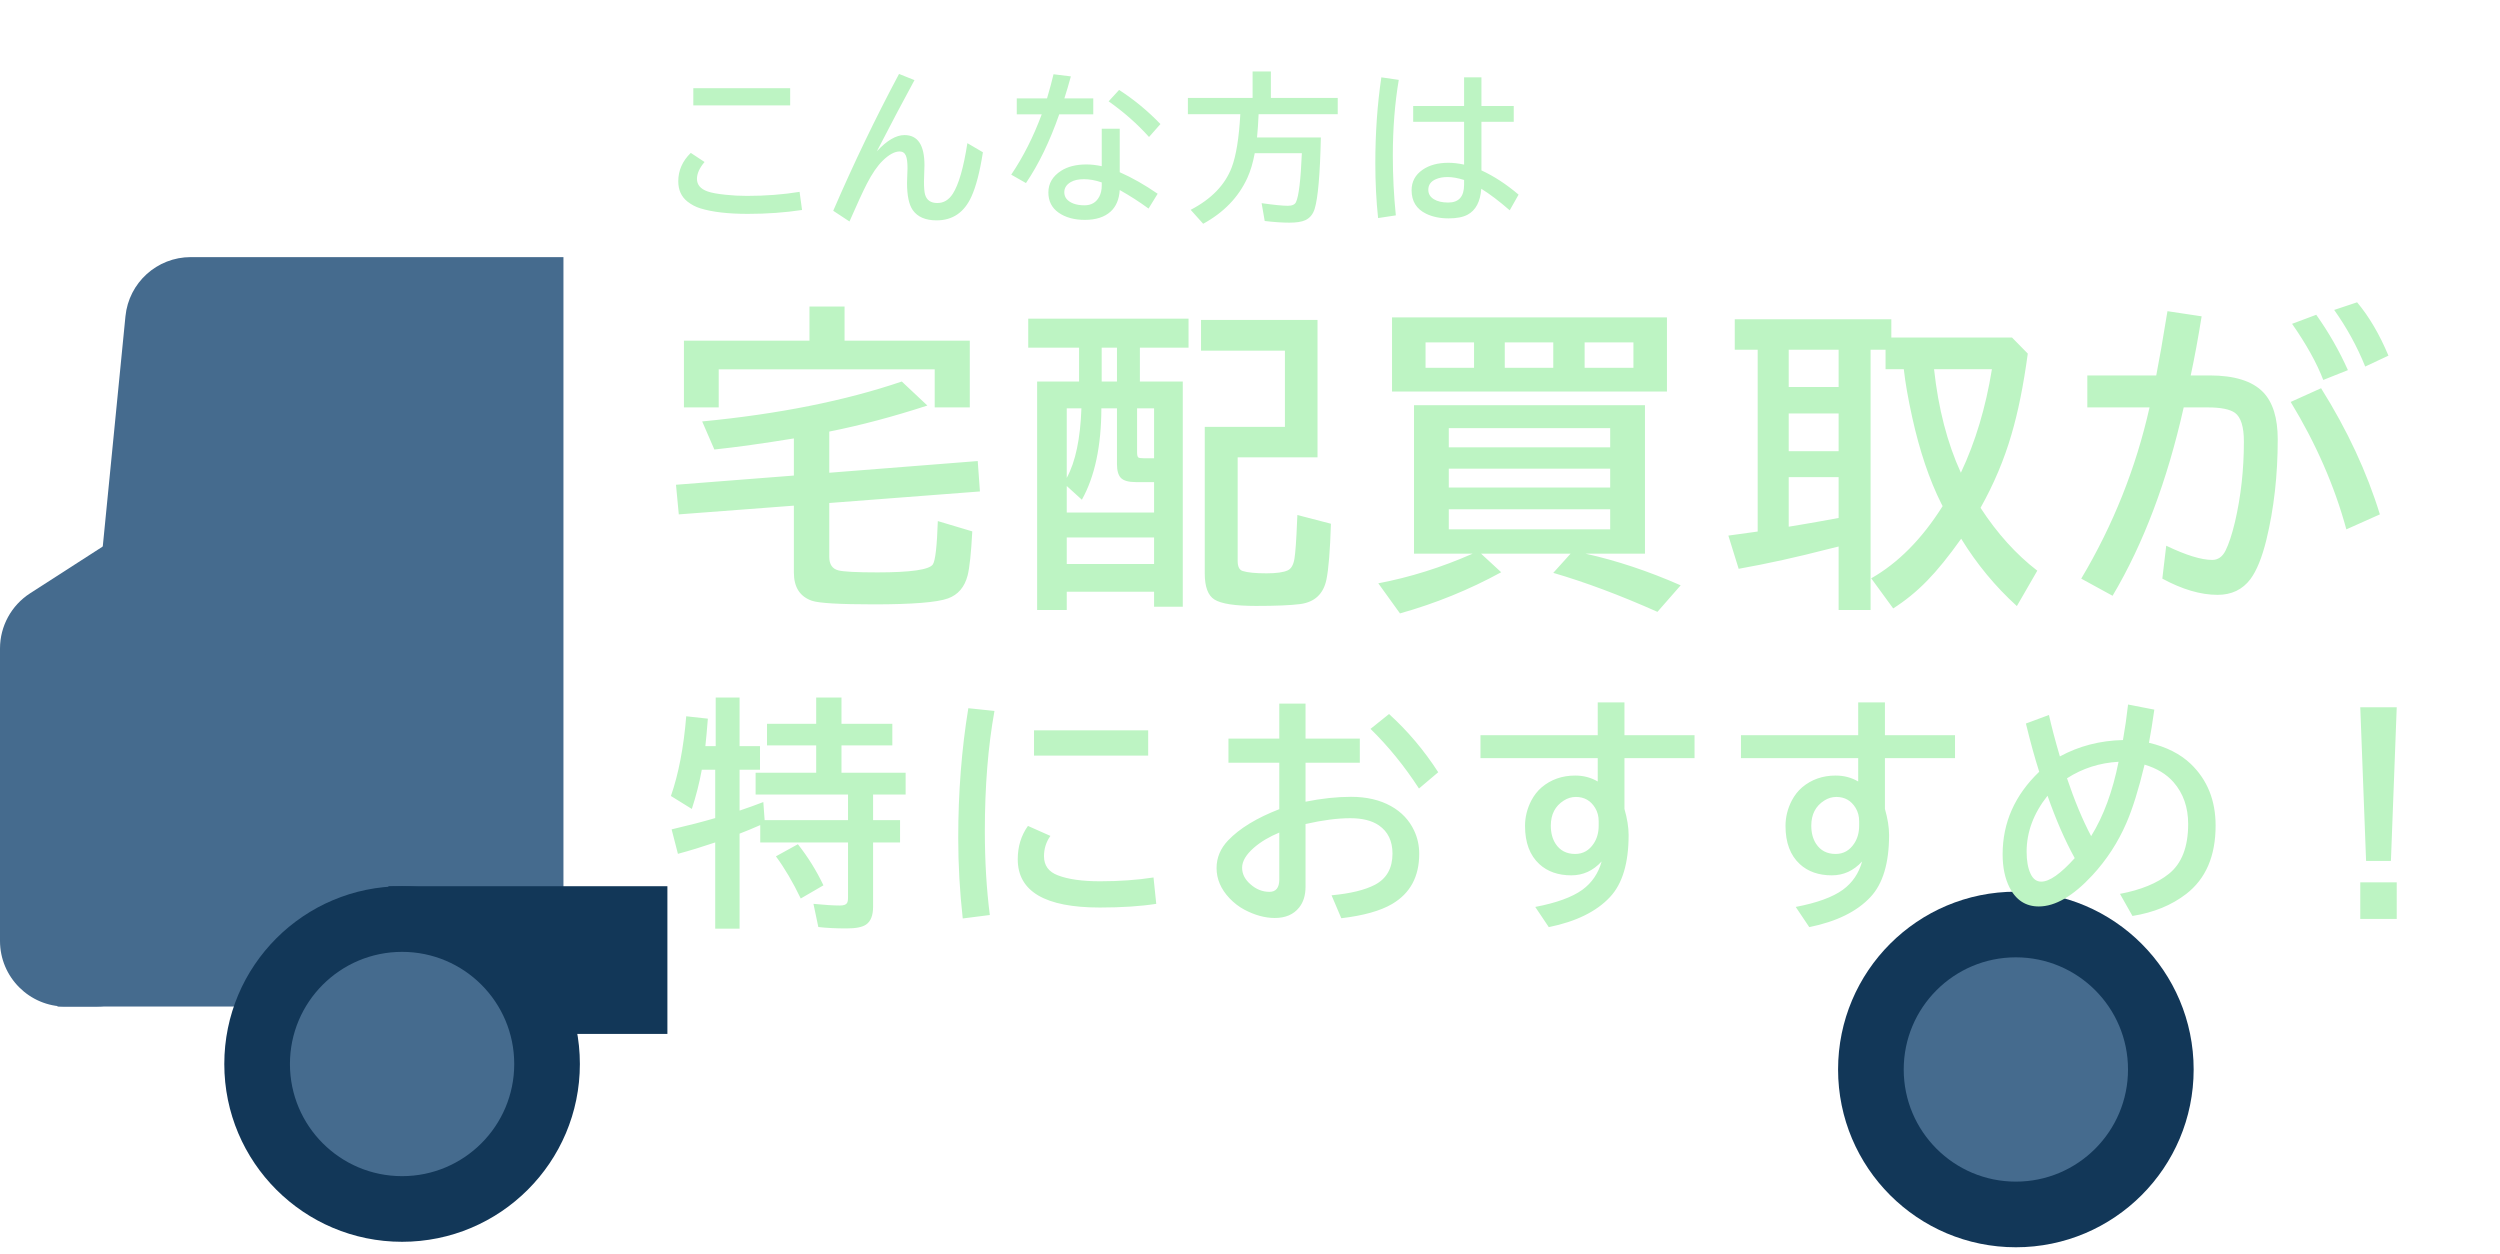 <svg width="345" height="173" viewBox="0 0 345 173" fill="none" xmlns="http://www.w3.org/2000/svg">
<path d="M17.312 43.652C17.769 39.015 21.668 35.481 26.328 35.481H77.756V138.906H7.926L17.312 43.652Z" fill="#456B8E"/>
<path d="M0 89.493C0 86.413 1.565 83.544 4.154 81.876L27.683 66.726C34.929 62.059 43.982 69.194 41.139 77.33L21.749 132.834C20.479 136.471 17.048 138.906 13.197 138.906H9.059C4.056 138.906 0 134.85 0 129.847V89.493Z" fill="#456B8E"/>
<rect x="53.6" y="122.298" width="38.501" height="20.383" fill="#123758"/>
<circle cx="55.488" cy="146.833" r="24.535" fill="#123758"/>
<circle cx="55.488" cy="146.833" r="15.476" fill="#456B8E"/>
<circle cx="278.189" cy="147.588" r="24.535" fill="#123758"/>
<circle cx="278.189" cy="147.588" r="15.476" fill="#456B8E"/>
<path d="M95.677 12.17H109.043V14.542H95.677V12.17ZM110.682 28.978C108.329 29.335 105.83 29.514 103.185 29.514C100.468 29.514 98.286 29.259 96.639 28.749C95.998 28.552 95.404 28.239 94.858 27.809C94.02 27.139 93.601 26.21 93.601 25.022C93.601 23.529 94.177 22.221 95.328 21.099L97.229 22.356C96.53 23.179 96.18 23.955 96.18 24.683C96.18 25.499 96.672 26.078 97.655 26.421C98.18 26.61 99.014 26.763 100.158 26.88C101.105 26.982 102.085 27.033 103.098 27.033C105.655 27.033 108.07 26.847 110.343 26.476L110.682 28.978ZM114.986 29.087C117.798 22.574 120.825 16.279 124.067 10.203L126.198 11.056C124.734 13.744 123.003 17.019 121.007 20.88C122.384 19.387 123.655 18.64 124.821 18.64C126.657 18.64 127.575 20.024 127.575 22.793C127.575 22.997 127.568 23.248 127.553 23.547C127.524 24.181 127.509 24.68 127.509 25.044C127.509 25.896 127.56 26.501 127.662 26.858C127.888 27.63 128.453 28.016 129.356 28.016C130.231 28.016 130.941 27.59 131.487 26.738C132.303 25.47 132.974 23.142 133.498 19.755L135.64 21.011C135.225 23.685 134.697 25.725 134.056 27.131C133.065 29.317 131.462 30.41 129.247 30.41C127.717 30.41 126.621 29.936 125.958 28.989C125.433 28.239 125.171 26.985 125.171 25.23C125.171 25.077 125.178 24.844 125.193 24.53C125.222 23.918 125.236 23.485 125.236 23.23C125.236 22.428 125.163 21.849 125.018 21.492C124.85 21.099 124.562 20.902 124.154 20.902C123.462 20.902 122.683 21.325 121.816 22.17C121.073 22.898 120.34 23.966 119.619 25.372C119.095 26.392 118.297 28.122 117.226 30.563L114.986 29.087ZM152.041 17.766H154.522V23.765C156.227 24.516 157.972 25.507 159.757 26.738L158.5 28.781C157.247 27.863 155.921 27.011 154.522 26.224C154.442 27.514 154.023 28.505 153.265 29.197C152.42 29.962 151.236 30.344 149.714 30.344C148.242 30.344 147.029 30.009 146.075 29.339C145.142 28.676 144.676 27.75 144.676 26.563C144.676 25.317 145.262 24.319 146.435 23.569C147.346 22.986 148.512 22.694 149.932 22.694C150.595 22.694 151.298 22.774 152.041 22.935V17.766ZM152.041 25.175C151.174 24.876 150.355 24.727 149.583 24.727C148.825 24.727 148.216 24.862 147.757 25.131C147.167 25.481 146.872 25.947 146.872 26.53C146.872 27.244 147.295 27.765 148.14 28.093C148.563 28.253 149.069 28.333 149.659 28.333C150.606 28.333 151.287 27.933 151.703 27.131C151.928 26.701 152.041 26.199 152.041 25.623V25.175ZM140.315 13.58H144.49C144.861 12.32 145.16 11.209 145.386 10.247L147.779 10.542C147.488 11.613 147.189 12.626 146.883 13.58H150.872V15.777H146.173C144.869 19.514 143.339 22.676 141.583 25.262L139.55 24.104C141.211 21.642 142.614 18.866 143.758 15.777H140.315V13.58ZM158.566 18.902C156.948 17.103 155.09 15.463 152.992 13.984L154.435 12.411C156.518 13.759 158.42 15.329 160.139 17.121L158.566 18.902ZM173.688 15.755C173.637 16.971 173.564 18.043 173.47 18.968H182.278C182.169 24.024 181.885 27.306 181.426 28.814C181.192 29.572 180.759 30.096 180.125 30.388C179.63 30.614 178.905 30.727 177.95 30.727C176.945 30.727 175.805 30.65 174.53 30.497L174.104 28.038C175.816 28.279 177.021 28.399 177.721 28.399C178.311 28.399 178.686 28.231 178.846 27.896C179.233 27.08 179.502 24.829 179.655 21.142H173.153C172.912 22.454 172.574 23.59 172.136 24.552C170.92 27.211 168.887 29.321 166.038 30.88L164.312 28.956C167.168 27.47 169.055 25.521 169.973 23.11C170.585 21.5 170.982 19.048 171.164 15.755H163.929V13.514H172.858V9.864H175.382V13.514H184.606V15.755H173.688ZM202.045 10.673H204.438V14.629H208.897V16.804H204.438V23.514C206.165 24.308 207.874 25.423 209.564 26.858L208.34 29.022C206.912 27.776 205.604 26.785 204.417 26.049C204.285 27.834 203.652 29.029 202.515 29.634C201.881 29.969 201.014 30.137 199.914 30.137C198.719 30.137 197.681 29.922 196.8 29.492C195.466 28.843 194.8 27.765 194.8 26.257C194.8 25.069 195.306 24.126 196.319 23.427C197.244 22.785 198.432 22.465 199.881 22.465C200.544 22.465 201.266 22.549 202.045 22.716V16.804H195.018V14.629H202.045V10.673ZM202.045 24.836C201.193 24.567 200.435 24.432 199.772 24.432C199.138 24.432 198.599 24.53 198.155 24.727C197.455 25.026 197.106 25.514 197.106 26.191C197.106 26.745 197.361 27.179 197.871 27.492C198.366 27.798 199.029 27.951 199.859 27.951C201.317 27.951 202.045 27.131 202.045 25.492V24.836ZM190.177 30.093C189.922 27.689 189.794 25.16 189.794 22.509C189.794 18.37 190.071 14.425 190.625 10.673L193.029 11.023C192.483 14.258 192.21 17.755 192.21 21.514C192.21 24.275 192.348 27.011 192.625 29.721L190.177 30.093Z" fill="#BDF4C3"/>
<path d="M114.44 69.414V76.86C114.44 77.879 114.856 78.495 115.689 78.711C116.406 78.897 118.206 78.99 121.09 78.99C125.681 78.99 128.228 78.624 128.73 77.893C129.074 77.391 129.304 75.396 129.419 71.91L134.175 73.331C134.017 76.315 133.802 78.345 133.529 79.421C133.113 81.028 132.209 82.082 130.817 82.584C129.311 83.129 125.904 83.402 120.595 83.402C115.875 83.402 113.027 83.237 112.052 82.907C110.387 82.333 109.555 81.035 109.555 79.012V69.78L93.673 70.985L93.286 66.896L109.555 65.626V60.504C105.237 61.207 101.578 61.717 98.58 62.032L96.901 58.159C107.461 57.14 116.643 55.303 124.447 52.649L127.977 55.964C123.271 57.499 118.759 58.697 114.44 59.557V65.239L134.928 63.625L135.229 67.821L114.44 69.414ZM116.549 47.011H133.83V56.222H128.988V50.971H99.182V56.222H94.383V47.011H111.707V42.298H116.549V47.011ZM148.912 52.649V47.979H141.896V43.977H164.019V47.979H157.305V52.649H163.223V83.725H159.263V81.659H147.212V84.177H143.123V52.649H148.912ZM152.032 52.649H154.141V47.979H152.032V52.649ZM149.235 56.351H147.212V65.949C148.417 63.739 149.091 60.54 149.235 56.351ZM151.989 56.351C151.975 61.573 151.078 65.777 149.299 68.962L147.212 67.068V70.727H159.263V66.53H156.745C155.741 66.53 155.052 66.336 154.679 65.949C154.321 65.576 154.141 64.938 154.141 64.034V56.351H151.989ZM156.917 56.351V62.398C156.917 62.8 156.975 63.044 157.09 63.13C157.19 63.202 157.427 63.237 157.8 63.237H159.263V56.351H156.917ZM147.212 74.17V77.828H159.263V74.17H147.212ZM170.798 63.108V77.419C170.798 78.194 171.028 78.653 171.487 78.797C172.161 79.012 173.259 79.12 174.779 79.12C176.142 79.12 177.118 78.983 177.706 78.711C178.18 78.495 178.488 77.965 178.632 77.118C178.775 76.214 178.897 74.493 178.997 71.953L179.04 71.071L183.667 72.276C183.553 75.978 183.344 78.553 183.043 80.002C182.627 81.967 181.429 83.086 179.449 83.359C178.129 83.531 176.092 83.617 173.337 83.617C170.439 83.617 168.524 83.323 167.592 82.735C166.702 82.175 166.257 80.977 166.257 79.141V58.912H177.319V48.388H165.741V44.149H181.817V63.108H170.798ZM218.806 76.408C223.081 77.355 227.457 78.811 231.933 80.776L228.727 84.435C223.533 82.125 218.741 80.332 214.351 79.055L216.74 76.408H204.387L207.163 78.969C202.759 81.379 198.103 83.273 193.197 84.65L190.205 80.497C194.581 79.665 198.921 78.302 203.225 76.408H195.133V55.92H227.005V76.408H218.806ZM199.932 59.084V61.731H222.206V59.084H199.932ZM199.932 64.679V67.283H222.206V64.679H199.932ZM199.932 70.275V73.051H222.206V70.275H199.932ZM230.04 43.804V54.027H192.099V43.804H230.04ZM196.726 47.248V50.755H203.419V47.248H196.726ZM225.413 50.755V47.248H218.677V50.755H225.413ZM207.658 47.248V50.755H214.351V47.248H207.658ZM261.003 46.581H277.66L279.834 48.797C279.245 53.159 278.492 56.889 277.574 59.988C276.57 63.445 275.149 66.81 273.313 70.081C275.623 73.625 278.234 76.516 281.146 78.754L278.327 83.639C275.357 80.942 272.796 77.843 270.644 74.342C268.908 76.781 267.345 78.711 265.953 80.131C264.518 81.609 262.954 82.885 261.261 83.962L258.227 79.808C261.957 77.685 265.243 74.363 268.083 69.844C268.026 69.729 267.969 69.622 267.911 69.521C266.247 66.193 264.906 62.219 263.887 57.599C263.313 55.002 262.926 52.786 262.725 50.949H260.207V48.259H258.141V84.177H253.729V75.418L252.33 75.762C248.012 76.881 243.88 77.792 239.935 78.495L238.514 73.912C240.465 73.653 241.814 73.467 242.56 73.352V48.259H239.397V44.063H261.003V46.581ZM253.729 48.259H246.843V53.403H253.729V48.259ZM253.729 57.061H246.843V62.269H253.729V57.061ZM253.729 65.841H246.843V72.685C247.589 72.556 248.148 72.463 248.521 72.405C249.669 72.219 251.405 71.91 253.729 71.48V65.841ZM266.9 50.949C267.488 56.372 268.722 61.136 270.601 65.239C272.61 60.978 274.037 56.215 274.884 50.949H266.9ZM288.05 51.81H297.562C297.992 49.601 298.473 46.853 299.004 43.568L299.112 42.944L303.825 43.654C303.337 46.695 302.835 49.414 302.318 51.81H304.922C308.365 51.81 310.833 52.585 312.325 54.134C313.659 55.526 314.327 57.692 314.327 60.633C314.327 65.583 313.803 70.21 312.756 74.514C312.153 76.953 311.421 78.754 310.56 79.916C309.47 81.365 307.956 82.089 306.02 82.089C303.695 82.089 301.156 81.343 298.401 79.851L298.939 75.31C301.665 76.616 303.781 77.269 305.288 77.269C306.077 77.269 306.687 76.846 307.117 75.999C307.576 75.081 308.014 73.754 308.43 72.018C309.248 68.503 309.657 64.808 309.657 60.935C309.657 58.897 309.248 57.578 308.43 56.975C307.727 56.473 306.472 56.222 304.664 56.222H301.35C299.069 66.379 295.797 75.045 291.536 82.218L287.211 79.851C291.615 72.463 294.757 64.586 296.637 56.222H288.05V51.81ZM323.796 73.051C322.174 67.082 319.613 61.222 316.113 55.468L320.309 53.575C323.925 59.342 326.629 65.145 328.422 70.985L323.796 73.051ZM320.61 52.434C319.721 50.11 318.286 47.528 316.306 44.687L319.642 43.439C321.378 45.892 322.834 48.438 324.011 51.078L320.61 52.434ZM326.399 50.583C325.28 47.814 323.853 45.21 322.117 42.771L325.28 41.717C326.93 43.682 328.372 46.136 329.606 49.077L326.399 50.583Z" fill="#BDF4C3"/>
<path d="M97.34 102.962H98.766V96.257H102.061V102.962H104.88V106.224H102.061V111.863C103.295 111.448 104.388 111.054 105.339 110.683L105.519 113.174H117.027V109.65H104.274V106.634H112.634V102.864H105.847V99.88H112.634V96.257H116.125V99.88H123.141V102.864H116.125V106.634H124.977V109.65H120.486V113.174H124.207V116.256H120.486V125.125C120.486 126.338 120.158 127.163 119.502 127.6C118.989 127.95 118.098 128.124 116.83 128.124C115.344 128.124 114.043 128.059 112.929 127.928L112.257 124.731C113.798 124.884 115.016 124.961 115.912 124.961C116.415 124.961 116.737 124.851 116.879 124.633C116.978 124.48 117.027 124.228 117.027 123.879V116.256H104.913V113.863C103.875 114.322 102.924 114.715 102.061 115.043V128.157H98.7V116.256C96.963 116.846 95.247 117.371 93.553 117.83L92.684 114.453C94.979 113.918 96.984 113.398 98.7 112.896V106.224H96.848C96.509 108.071 96.05 109.874 95.471 111.634L92.586 109.847C93.646 106.798 94.351 103.131 94.7 98.847L97.684 99.175C97.564 100.727 97.449 101.989 97.34 102.962ZM110.503 123.993C109.421 121.742 108.279 119.802 107.077 118.174L110.109 116.502C111.497 118.262 112.672 120.152 113.634 122.174L110.503 123.993ZM132.859 126.747C132.444 123.032 132.236 119.338 132.236 115.666C132.236 109.371 132.7 103.394 133.629 97.733L137.236 98.11C136.35 103.006 135.908 108.53 135.908 114.683C135.908 118.813 136.137 122.677 136.596 126.272L132.859 126.747ZM142.694 100.782H158.448V104.273H142.694V100.782ZM159.562 124.731C157.377 125.07 154.781 125.239 151.776 125.239C144.224 125.239 140.449 123.021 140.449 118.584C140.449 116.824 140.918 115.289 141.858 113.978L144.957 115.355C144.366 116.185 144.071 117.12 144.071 118.158C144.071 119.436 144.711 120.316 145.989 120.797C147.41 121.343 149.35 121.617 151.809 121.617C154.464 121.617 156.923 121.442 159.185 121.092L159.562 124.731ZM176.542 97.093H180.164V101.929H187.656V105.257H180.164V110.634C182.394 110.186 184.487 109.961 186.443 109.961C188.585 109.961 190.421 110.388 191.951 111.24C193.404 112.049 194.47 113.174 195.147 114.617C195.617 115.611 195.852 116.682 195.852 117.83C195.852 120.977 194.606 123.283 192.115 124.748C190.497 125.698 188.158 126.354 185.099 126.715L183.754 123.551C186.355 123.31 188.355 122.824 189.754 122.092C191.36 121.24 192.164 119.808 192.164 117.797C192.164 116.059 191.535 114.759 190.279 113.896C189.317 113.24 188.005 112.912 186.344 112.912C184.574 112.912 182.514 113.18 180.164 113.715V122.371C180.164 123.551 179.869 124.507 179.279 125.239C178.514 126.201 177.394 126.682 175.919 126.682C174.575 126.682 173.176 126.299 171.722 125.534C170.968 125.13 170.28 124.6 169.657 123.944C168.477 122.688 167.886 121.305 167.886 119.797C167.886 118.365 168.416 117.092 169.476 115.978C171.061 114.316 173.416 112.879 176.542 111.666V105.257H169.526V101.929H176.542V97.093ZM176.542 114.896C175.143 115.475 173.979 116.169 173.05 116.977C171.957 117.928 171.411 118.852 171.411 119.748C171.411 120.6 171.793 121.36 172.558 122.026C173.345 122.726 174.219 123.075 175.181 123.075C176.088 123.075 176.542 122.507 176.542 121.371V114.896ZM195.819 108.814C193.819 105.732 191.59 102.989 189.131 100.585L191.688 98.536C194.256 100.864 196.519 103.541 198.475 106.568L195.819 108.814ZM220.487 96.929H224.175V101.454H233.847V104.618H224.175V111.634C224.558 112.978 224.749 114.174 224.749 115.223C224.749 119.114 223.891 121.972 222.175 123.797C220.306 125.797 217.492 127.179 213.733 127.944L211.864 125.157C214.782 124.6 216.946 123.813 218.356 122.797C219.678 121.835 220.569 120.529 221.028 118.879C219.858 120.158 218.465 120.797 216.848 120.797C215.033 120.797 213.564 120.283 212.438 119.256C211.116 118.043 210.454 116.284 210.454 113.978C210.454 112.765 210.744 111.595 211.323 110.47C211.706 109.748 212.176 109.147 212.733 108.666C214.023 107.574 215.569 107.027 217.372 107.027C218.52 107.027 219.558 107.3 220.487 107.847V104.618H204.307V101.454H220.487V96.929ZM220.618 113.945V113.338C220.618 112.639 220.454 112.021 220.126 111.486C219.514 110.481 218.629 109.978 217.47 109.978C216.88 109.978 216.328 110.142 215.815 110.47C214.613 111.224 214.012 112.382 214.012 113.945C214.012 114.928 214.23 115.759 214.667 116.437C215.279 117.376 216.181 117.846 217.372 117.846C218.454 117.846 219.312 117.36 219.946 116.387C220.394 115.699 220.618 114.885 220.618 113.945ZM256.432 96.929H260.121V101.454H269.792V104.618H260.121V111.634C260.503 112.978 260.694 114.174 260.694 115.223C260.694 119.114 259.836 121.972 258.121 123.797C256.252 125.797 253.438 127.179 249.679 127.944L247.81 125.157C250.728 124.6 252.891 123.813 254.301 122.797C255.624 121.835 256.514 120.529 256.973 118.879C255.804 120.158 254.41 120.797 252.793 120.797C250.979 120.797 249.509 120.283 248.384 119.256C247.061 118.043 246.4 116.284 246.4 113.978C246.4 112.765 246.69 111.595 247.269 110.47C247.651 109.748 248.121 109.147 248.679 108.666C249.968 107.574 251.514 107.027 253.318 107.027C254.465 107.027 255.503 107.3 256.432 107.847V104.618H240.253V101.454H256.432V96.929ZM256.563 113.945V113.338C256.563 112.639 256.399 112.021 256.072 111.486C255.46 110.481 254.574 109.978 253.416 109.978C252.826 109.978 252.274 110.142 251.76 110.47C250.558 111.224 249.957 112.382 249.957 113.945C249.957 114.928 250.176 115.759 250.613 116.437C251.225 117.376 252.126 117.846 253.318 117.846C254.4 117.846 255.257 117.36 255.891 116.387C256.339 115.699 256.563 114.885 256.563 113.945ZM282.755 98.667C283.094 100.208 283.597 102.115 284.263 104.388C286.886 102.956 289.788 102.202 292.968 102.126C293.252 100.53 293.487 98.897 293.673 97.225L297.296 97.929C297.055 99.656 296.809 101.181 296.558 102.503C298.962 103.071 300.885 104.044 302.328 105.421C304.612 107.617 305.754 110.453 305.754 113.928C305.754 118.136 304.399 121.283 301.689 123.371C299.678 124.922 297.208 125.933 294.279 126.403L292.558 123.354C295.443 122.808 297.694 121.884 299.312 120.584C301.082 119.163 301.967 116.874 301.967 113.715C301.967 111.409 301.295 109.486 299.951 107.945C298.989 106.841 297.656 106.033 295.951 105.519C295.132 108.929 294.296 111.612 293.443 113.568C292.285 116.245 290.722 118.65 288.755 120.781C286.099 123.655 283.63 125.092 281.346 125.092C279.553 125.092 278.209 124.218 277.313 122.469C276.679 121.212 276.362 119.688 276.362 117.895C276.362 113.524 278.045 109.727 281.411 106.503C280.799 104.59 280.187 102.372 279.575 99.847L282.755 98.667ZM282.559 109.814C280.635 112.24 279.674 114.814 279.674 117.535C279.674 118.77 279.848 119.77 280.198 120.535C280.537 121.289 281.034 121.666 281.69 121.666C282.826 121.666 284.367 120.584 286.313 118.42C284.957 115.961 283.706 113.092 282.559 109.814ZM292.361 105.126C289.76 105.268 287.389 106.027 285.247 107.404C286.285 110.486 287.394 113.147 288.575 115.387C290.29 112.623 291.553 109.202 292.361 105.126ZM325.717 97.602H330.749L329.946 118.813H326.52L325.717 97.602ZM325.717 121.764H330.749V126.813H325.717V121.764Z" fill="#BDF4C3"/>
</svg>
